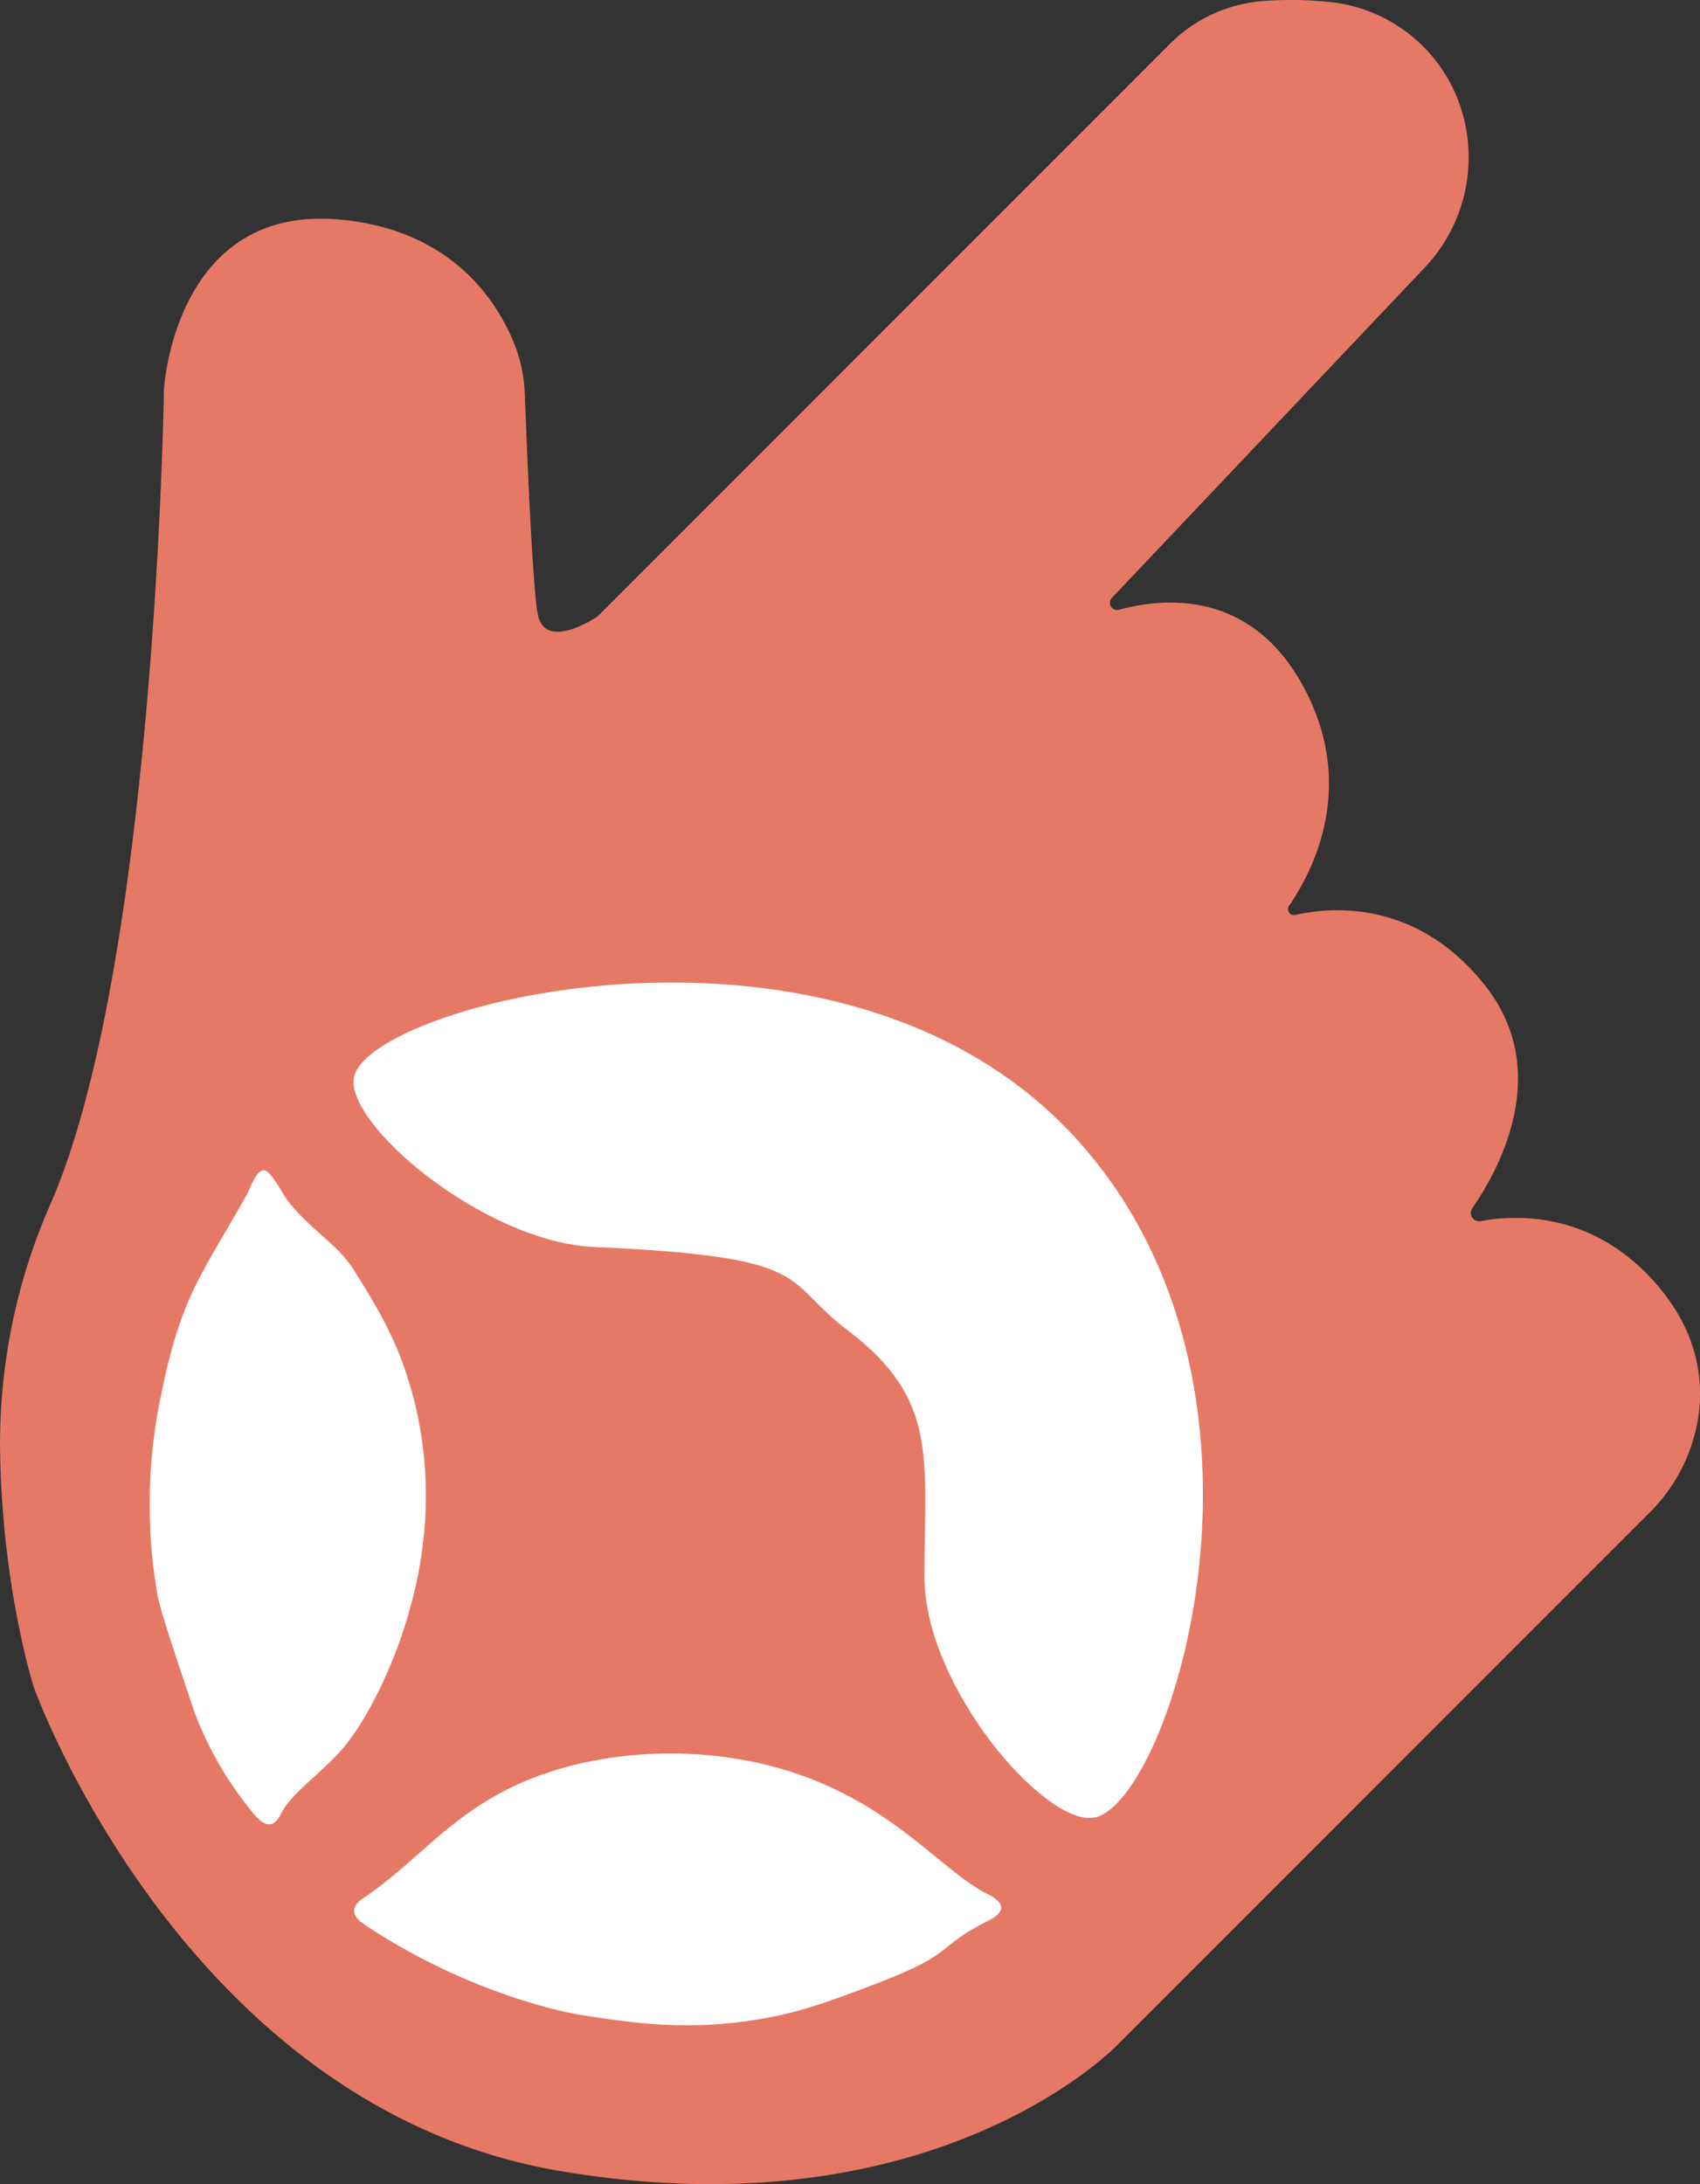 <svg id="Layer_1" data-name="Layer 1" xmlns="http://www.w3.org/2000/svg" viewBox="0 0 509.65 654.63"><rect x="0" y="0" width="509.65" height="654.63" fill="#333333" stroke="none"/><defs><style>.cls-1{fill:#e67965;}.cls-2{fill:#fff;}</style></defs><g id="Logo"><path id="hand" class="cls-1" d="M116.32,150.44s-2.49,171.68-33.91,243.88a178.24,178.24,0,0,0-15.23,72.54c.37,42.24,10.14,72.58,10.14,72.58s45,126,158,145,167-38,167-38L561.63,487.12a51.21,51.21,0,0,0,14.81-29.65c1.38-11-.6-24.56-12-38.09-19-22.52-42.17-21.77-53.39-19.69a2.48,2.48,0,0,1-2.48-3.86c8.3-12.05,24.18-41.46,3.52-67.14-20.51-25.5-45.88-23.21-56.59-20.76a1.79,1.79,0,0,1-1.87-2.77c6.91-10,20.92-36.2,3.71-66.72-15.85-28.09-41.55-25.58-54.69-22a2.15,2.15,0,0,1-2.13-3.56L494.19,114a48,48,0,0,0,11.62-45.64c-.08-.29-.16-.58-.25-.88a46.21,46.21,0,0,0-37.77-32.93A106.19,106.19,0,0,0,445.88,34a44.1,44.1,0,0,0-28,12.87L246.32,218.44s-16,11-18-1c-1.63-9.75-3.25-50.54-3.81-65.48a45.25,45.25,0,0,0-3.31-15.62c-5.36-13-19.2-34.15-52.88-36.9C119.32,95.44,116.32,150.44,116.32,150.44Z" transform="translate(-67.17 -33.69)"/><g id="wheel"><path class="cls-2" d="M173.32,356.44c4.88-22.36,145.85-58.25,216,18,69,75,28.63,199.53,6,204-14.7,2.9-50.94-39.13-51-72-.07-35.55,4.48-53.17-23-74-20.21-15.32-9-22-76-25C212.26,406,170.27,370.38,173.32,356.44Z" transform="translate(-67.17 -33.69)"/><path class="cls-2" d="M176.32,602.44c19.71-13.25,30.06-31.85,64-40a122.66,122.66,0,0,1,51-1c39.9,7.69,56.13,32,72,40,.9.45,4,2,4,4s-3,3.48-4,4c-16.24,8.21-9.14,9.58-34,19-13,4.91-20.78,7.87-32,10-22.84,4.33-40.74,1.61-57-1,0,0-31.13-5-64-27-2.77-1.85-3-3.36-3-4C173.32,604.43,175.57,602.94,176.32,602.44Z" transform="translate(-67.17 -33.69)"/><path class="cls-2" d="M141.32,391.44c.9-1.63,2.64-7.1,5-7,2.08.08,5.94,7.63,7,9,7,9,15,13,20,21,7.56,12.09,13.74,22.16,18,39,7.76,30.72.68,55.89-2,65-4.28,14.49-11.89,30.74-20,40-6.07,6.91-15.14,13-18,19-.27.55-1.24,2.68-3,3-2,.35-3.93-1.74-5-3a106,106,0,0,1-18-31c-6.75-20.16-10.12-30.24-11-35a158.92,158.92,0,0,1,1-59C121.49,421.91,127.32,416.44,141.32,391.44Z" transform="translate(-67.17 -33.69)"/></g></g></svg>